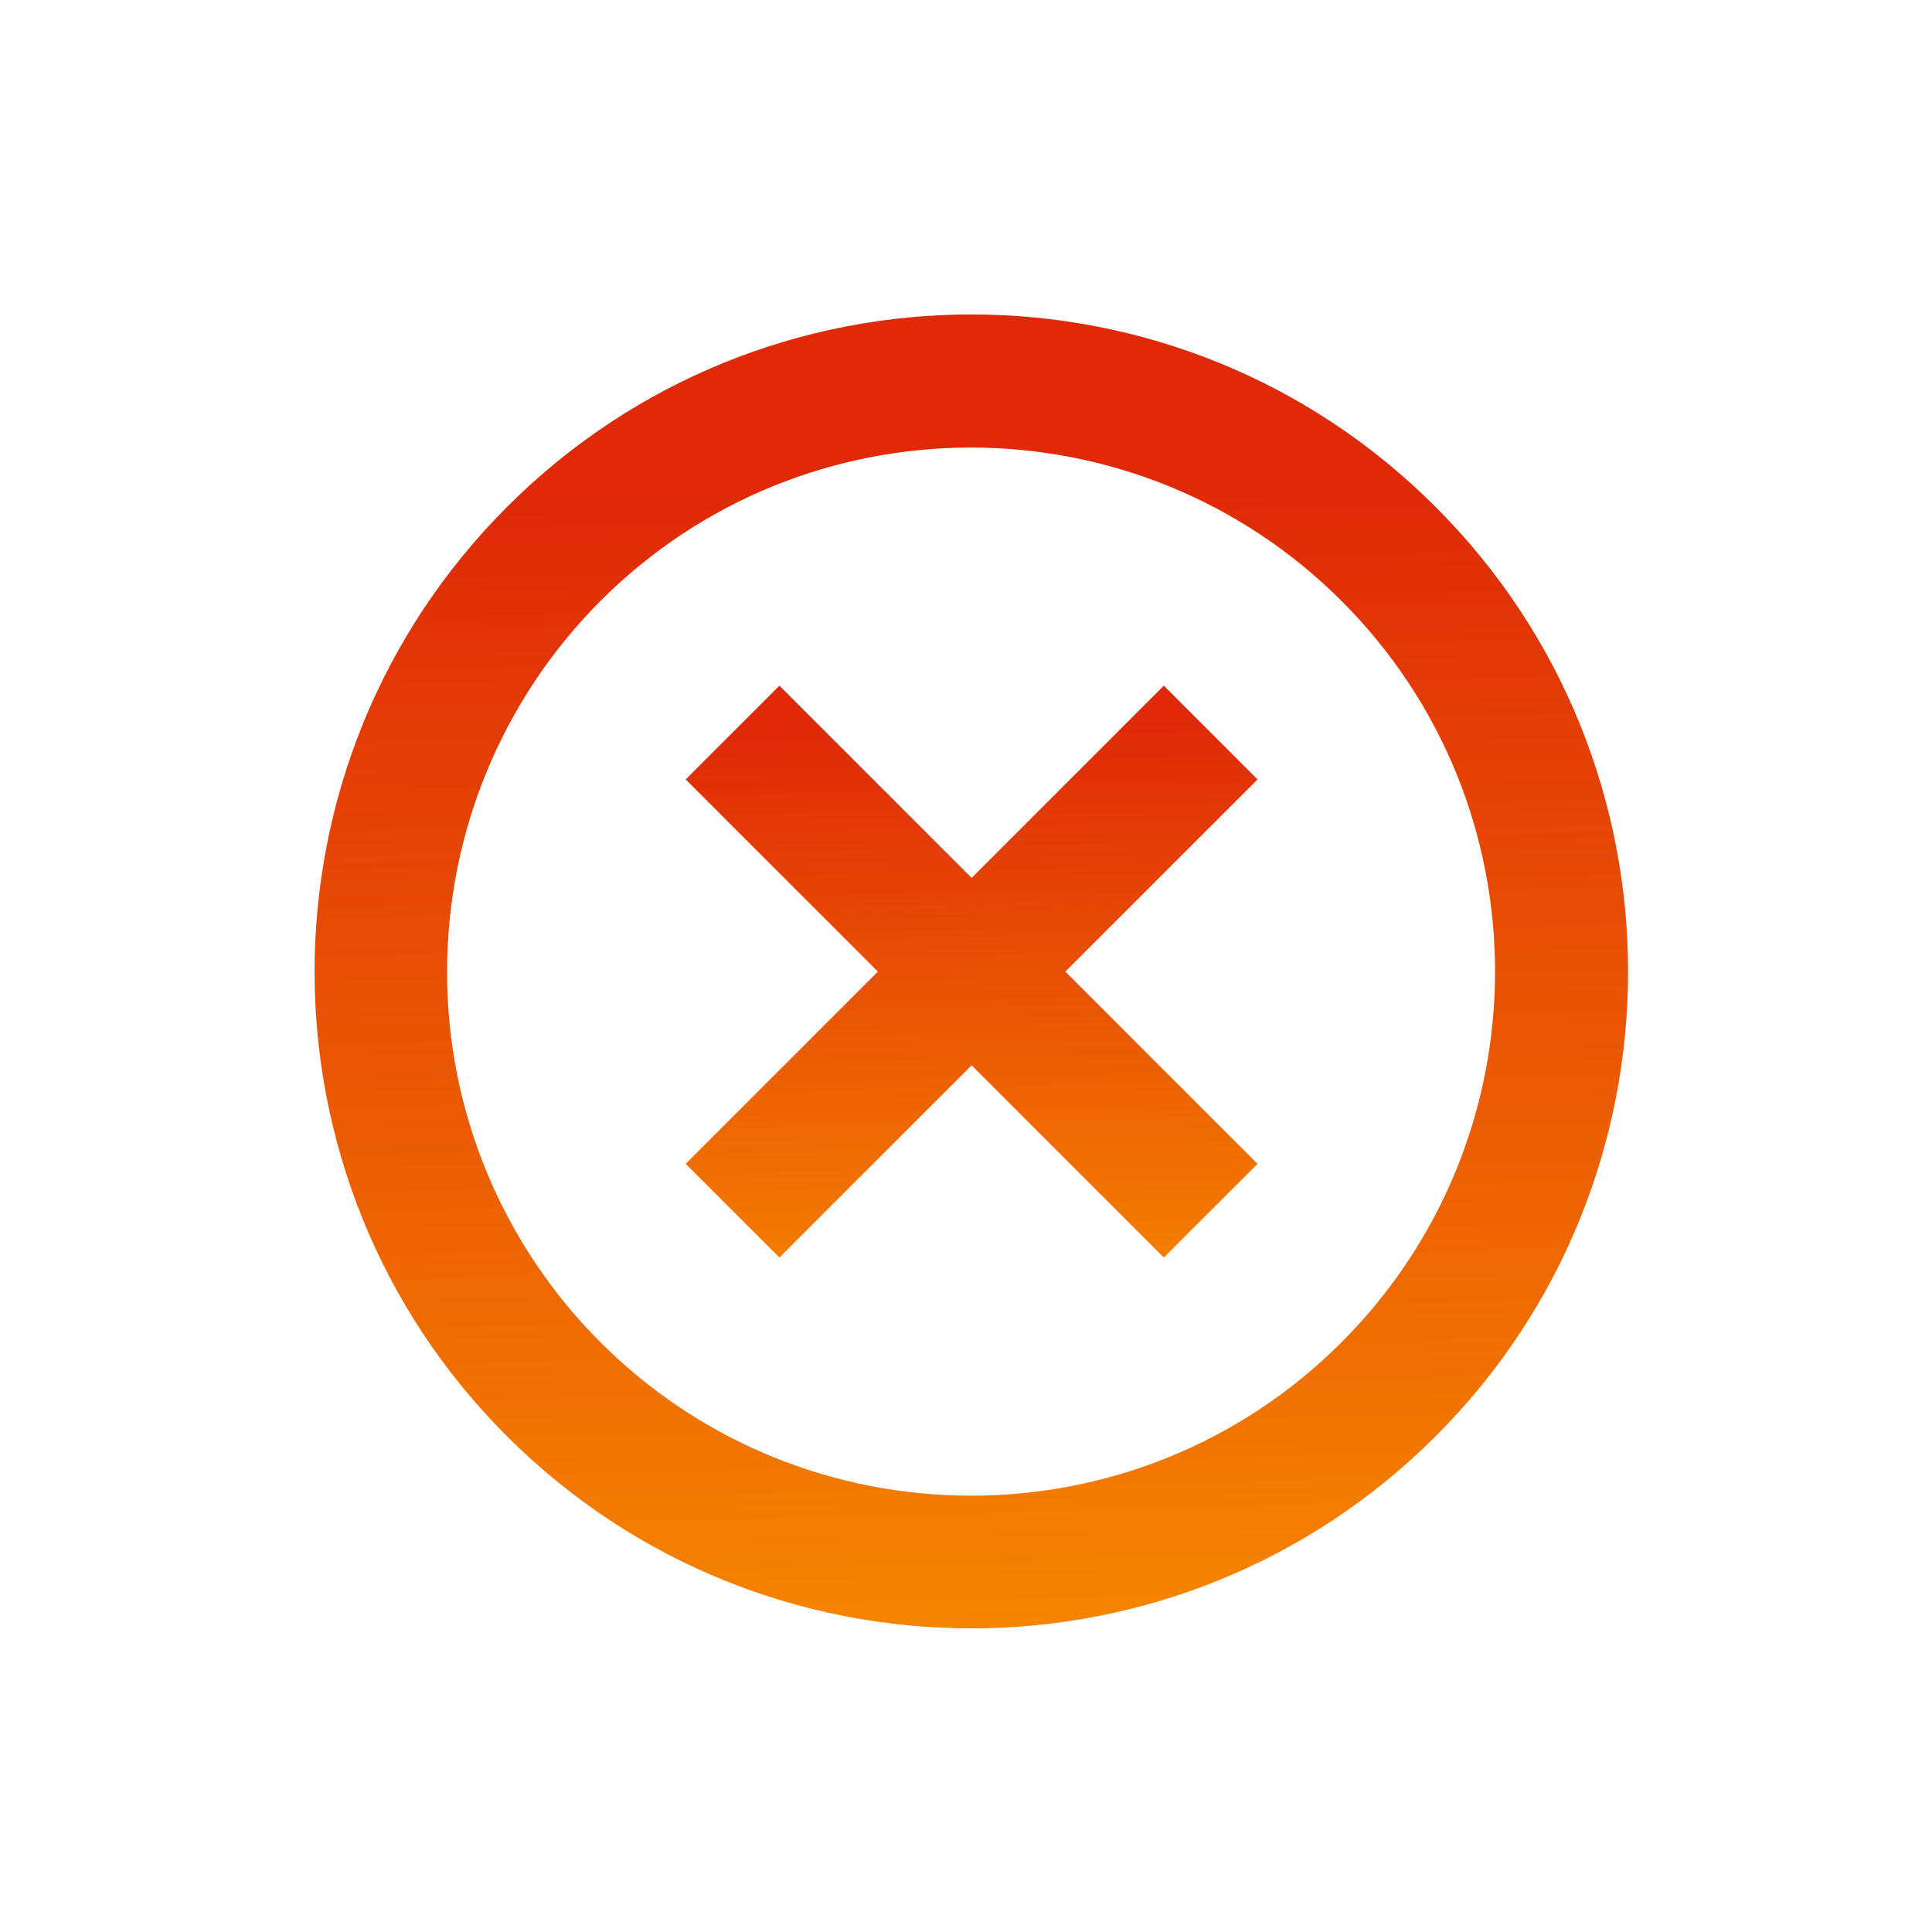 <svg width="43" height="43" viewBox="0 0 43 43" fill="none" xmlns="http://www.w3.org/2000/svg">
<g clip-path="url(#clip0_1_19419)">
<path d="M27.989 17.347L23.711 21.625L27.989 25.903L25.903 27.989L21.625 23.711L17.347 27.989L15.261 25.903L19.539 21.625L15.261 17.347L17.347 15.261L21.625 19.539L25.903 15.261L27.989 17.347Z" fill="url(#paint0_linear_1_19419)"/>
<path d="M13.366 13.373C17.92 8.819 25.309 8.826 29.863 13.38C34.417 17.934 34.41 25.323 29.856 29.877C25.302 34.431 17.913 34.424 13.359 29.87C11.174 27.685 9.944 24.715 9.951 21.625C9.951 18.528 11.181 15.558 13.373 13.366M11.287 11.28C5.574 16.994 5.574 26.256 11.28 31.963C16.987 37.669 26.25 37.669 31.956 31.963C37.662 26.257 37.662 16.993 31.956 11.287C26.257 5.574 17.001 5.567 11.287 11.28Z" fill="url(#paint1_linear_1_19419)"/>
</g>
<defs>
<linearGradient id="paint0_linear_1_19419" x1="22.36" y1="16.038" x2="22.7" y2="29.298" gradientUnits="userSpaceOnUse">
<stop stop-color="#DF2908"/>
<stop offset="1" stop-color="#F58600"/>
</linearGradient>
<linearGradient id="paint1_linear_1_19419" x1="23.045" y1="10.77" x2="23.706" y2="36.532" gradientUnits="userSpaceOnUse">
<stop stop-color="#DF2908"/>
<stop offset="1" stop-color="#F58600"/>
</linearGradient>
<clipPath id="clip0_1_19419">
<rect width="29.25" height="29.25" fill="white" transform="translate(0.942 21.625) rotate(-45)"/>
</clipPath>
</defs>
</svg>
